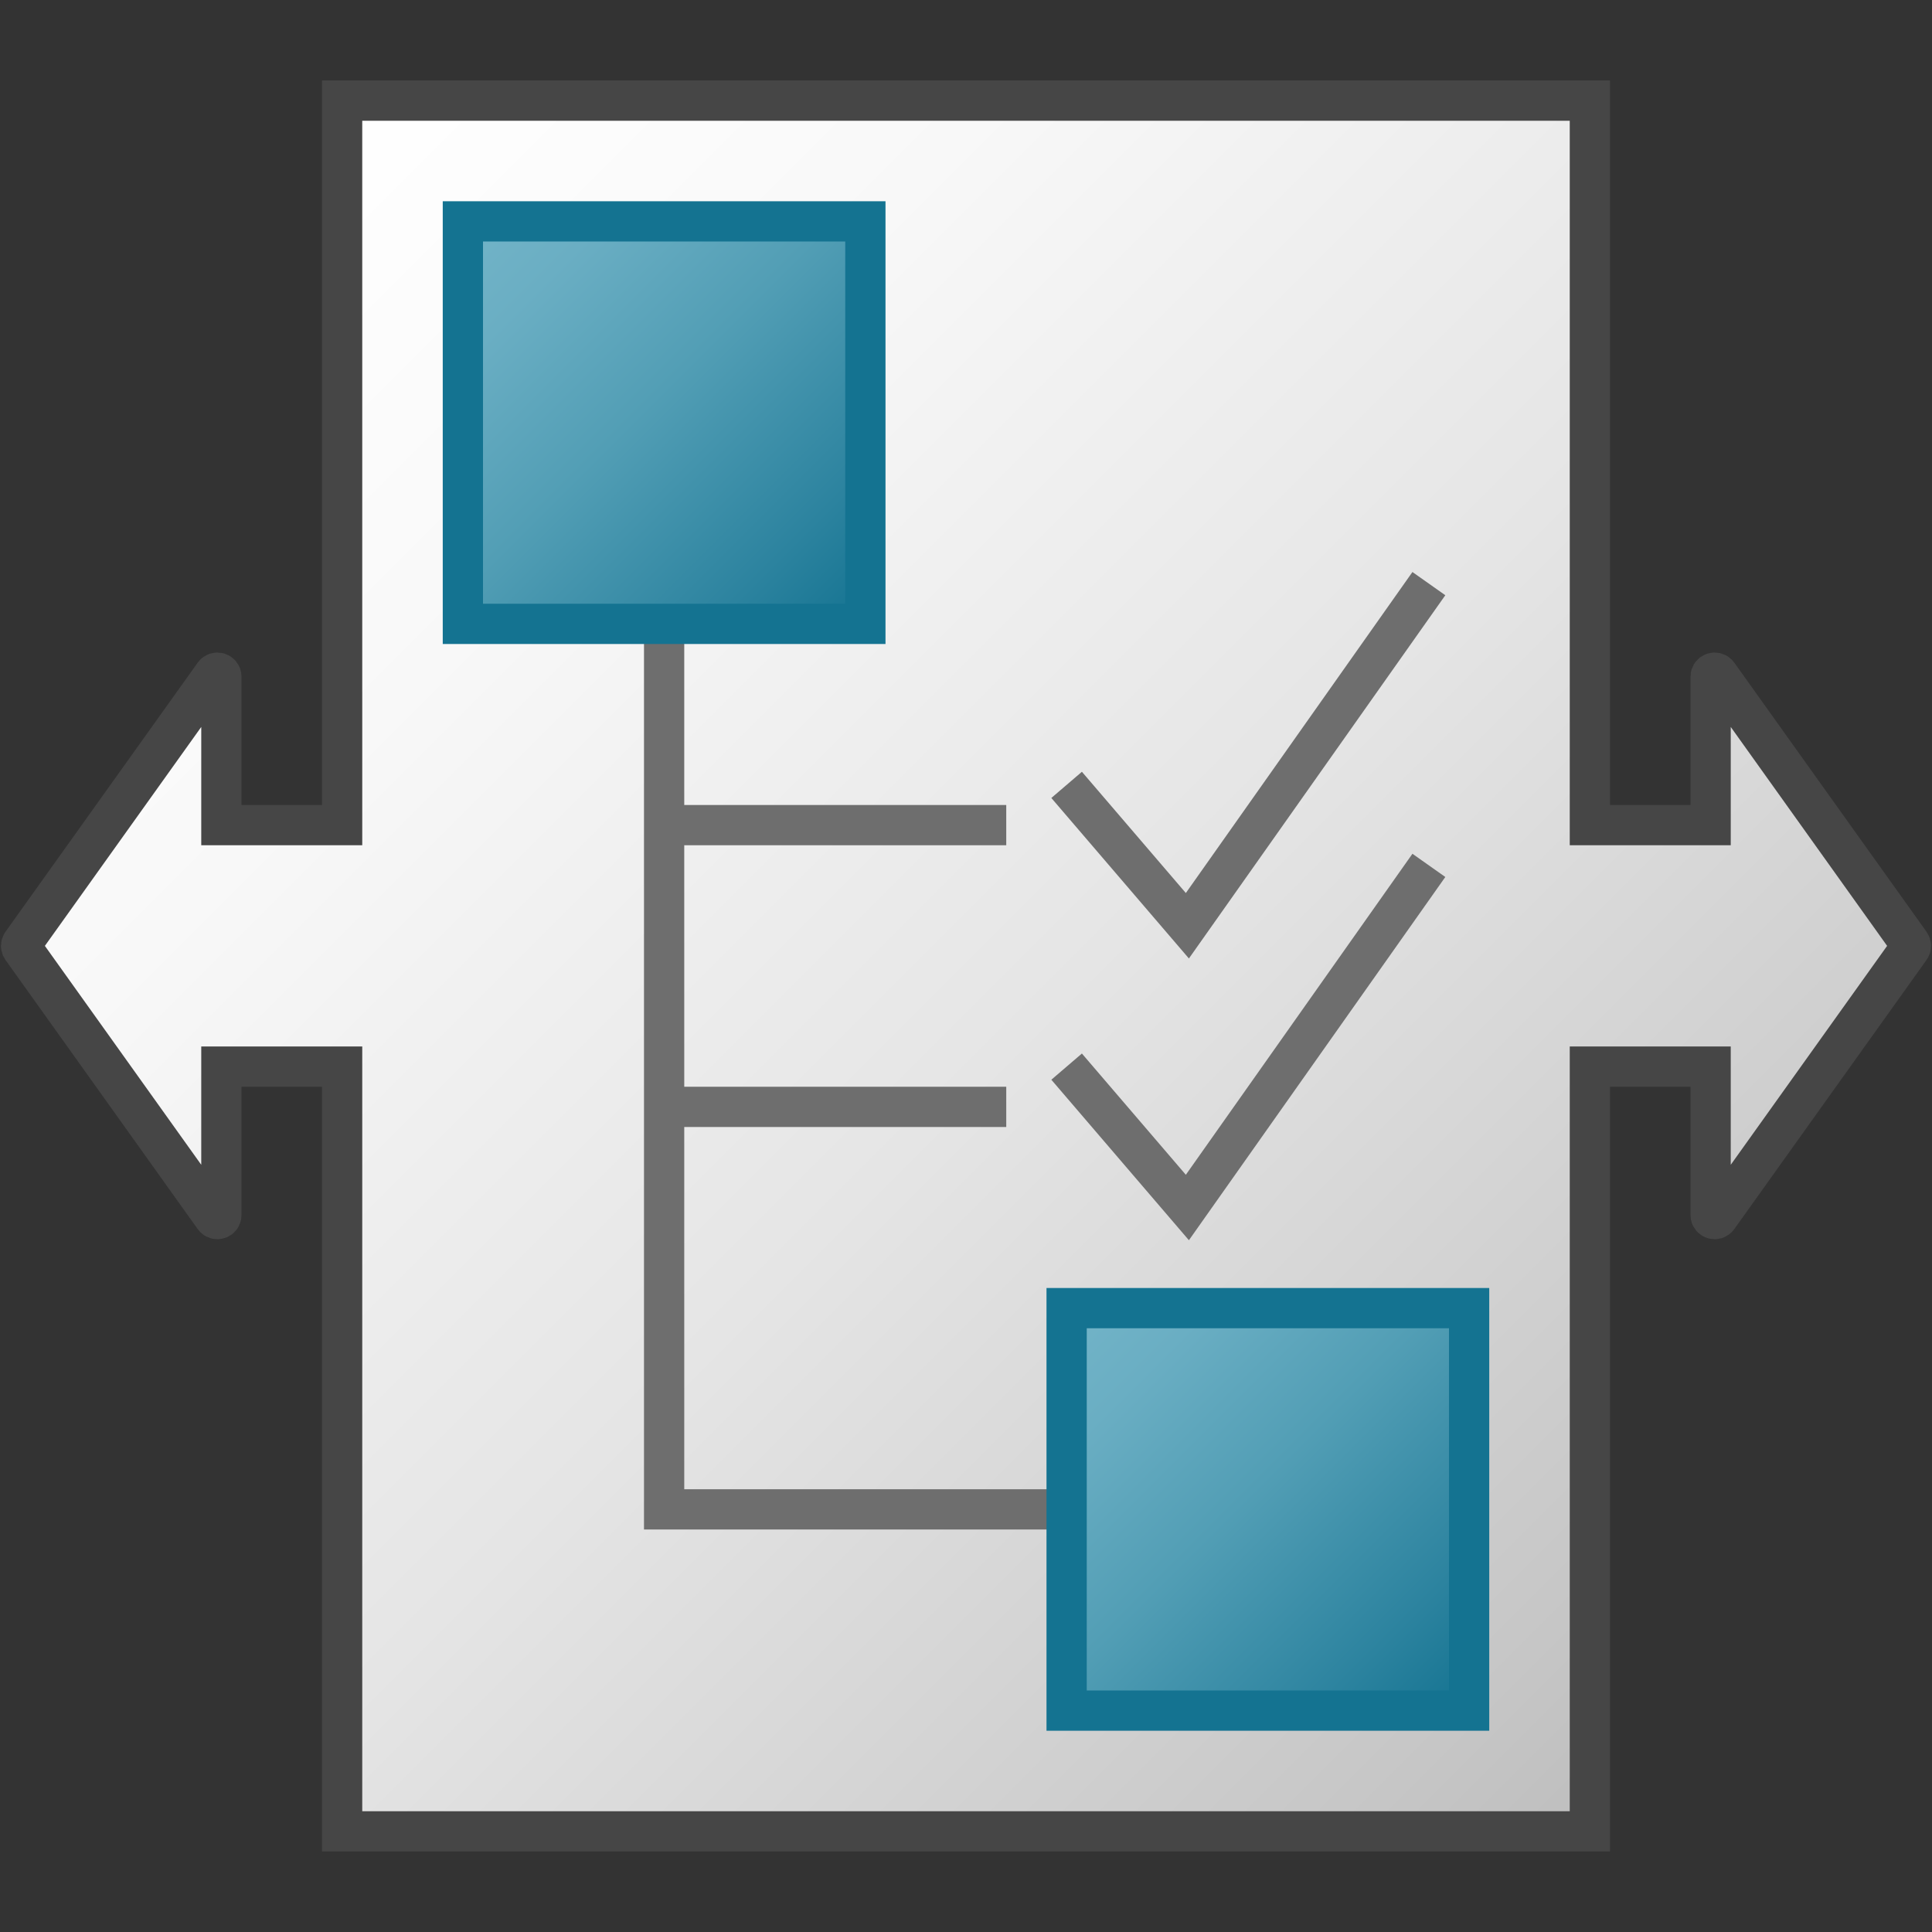 <svg version="1.1" id="Layer_1" xmlns="http://www.w3.org/2000/svg" xmlns:xlink="http://www.w3.org/1999/xlink" x="0px" y="0px"
	viewBox="0 0 48 48" enable-background="new 0 0 48 48" xml:space="preserve">
<rect x="0" y="0" width="48" height="48" fill="#333333" stroke="none"/>
<linearGradient id="SVGID_1_" gradientUnits="userSpaceOnUse" x1="5.5" y1="5.5" x2="42.5" y2="42.5">
	<stop  offset="0" style="stop-color:#FFFFFF"/>
	<stop  offset="0.221" style="stop-color:#F8F8F8"/>
	<stop  offset="0.541" style="stop-color:#E5E5E5"/>
	<stop  offset="0.92" style="stop-color:#C6C6C6"/>
	<stop  offset="1" style="stop-color:#BEBEBE"/>
</linearGradient>
<path fill="url(#SVGID_1_)" stroke="#464646" stroke-miterlimit="10" d="M47.458,23.442l-4.777-6.688
	c-0.057-0.079-0.181-0.039-0.181,0.058V20.5h-3v-18h-31v18h-3v-3.688c0-0.097-0.125-0.137-0.181-0.058l-4.777,6.688
	c-0.025,0.035-0.025,0.081,0,0.116l4.777,6.688C5.375,30.325,5.5,30.285,5.5,30.188V26.5h3v19h31v-19h3v3.688
	c0,0.097,0.125,0.137,0.181,0.058l4.777-6.688C47.483,23.523,47.483,23.477,47.458,23.442z"/>
<polyline fill="none" stroke="#6E6E6E" stroke-miterlimit="10" points="16.5,15.5 16.5,37.5 26.5,37.5 "/>
<line fill="none" stroke="#6E6E6E" stroke-miterlimit="10" x1="16.5" y1="20.5" x2="25" y2="20.5"/>
<line fill="none" stroke="#6E6E6E" stroke-miterlimit="10" x1="16.5" y1="27.5" x2="25" y2="27.5"/>
<polyline fill="none" stroke="#6E6E6E" stroke-miterlimit="10" points="26.5,19.5 29.5,23 35.5,14.5 "/>
<polyline fill="none" stroke="#6E6E6E" stroke-miterlimit="10" points="26.5,26.5 29.5,30 35.5,21.5 "/>
<linearGradient id="SVGID_2_" gradientUnits="userSpaceOnUse" x1="11.5" y1="5.5" x2="21.5" y2="15.5">
	<stop  offset="0" style="stop-color:#73B4C8"/>
	<stop  offset="0.175" style="stop-color:#6AAEC3"/>
	<stop  offset="0.457" style="stop-color:#529EB5"/>
	<stop  offset="0.809" style="stop-color:#2C839F"/>
	<stop  offset="1" style="stop-color:#147391"/>
</linearGradient>
<rect x="11.5" y="5.5" fill="url(#SVGID_2_)" stroke="#147391" stroke-miterlimit="10" width="10" height="10"/>
<linearGradient id="SVGID_3_" gradientUnits="userSpaceOnUse" x1="26.5" y1="32.5" x2="36.5" y2="42.5">
	<stop  offset="0" style="stop-color:#73B4C8"/>
	<stop  offset="0.175" style="stop-color:#6AAEC3"/>
	<stop  offset="0.457" style="stop-color:#529EB5"/>
	<stop  offset="0.809" style="stop-color:#2C839F"/>
	<stop  offset="1" style="stop-color:#147391"/>
</linearGradient>
<rect x="26.5" y="32.5" fill="url(#SVGID_3_)" stroke="#147391" stroke-miterlimit="10" width="10" height="10"/>
</svg>
